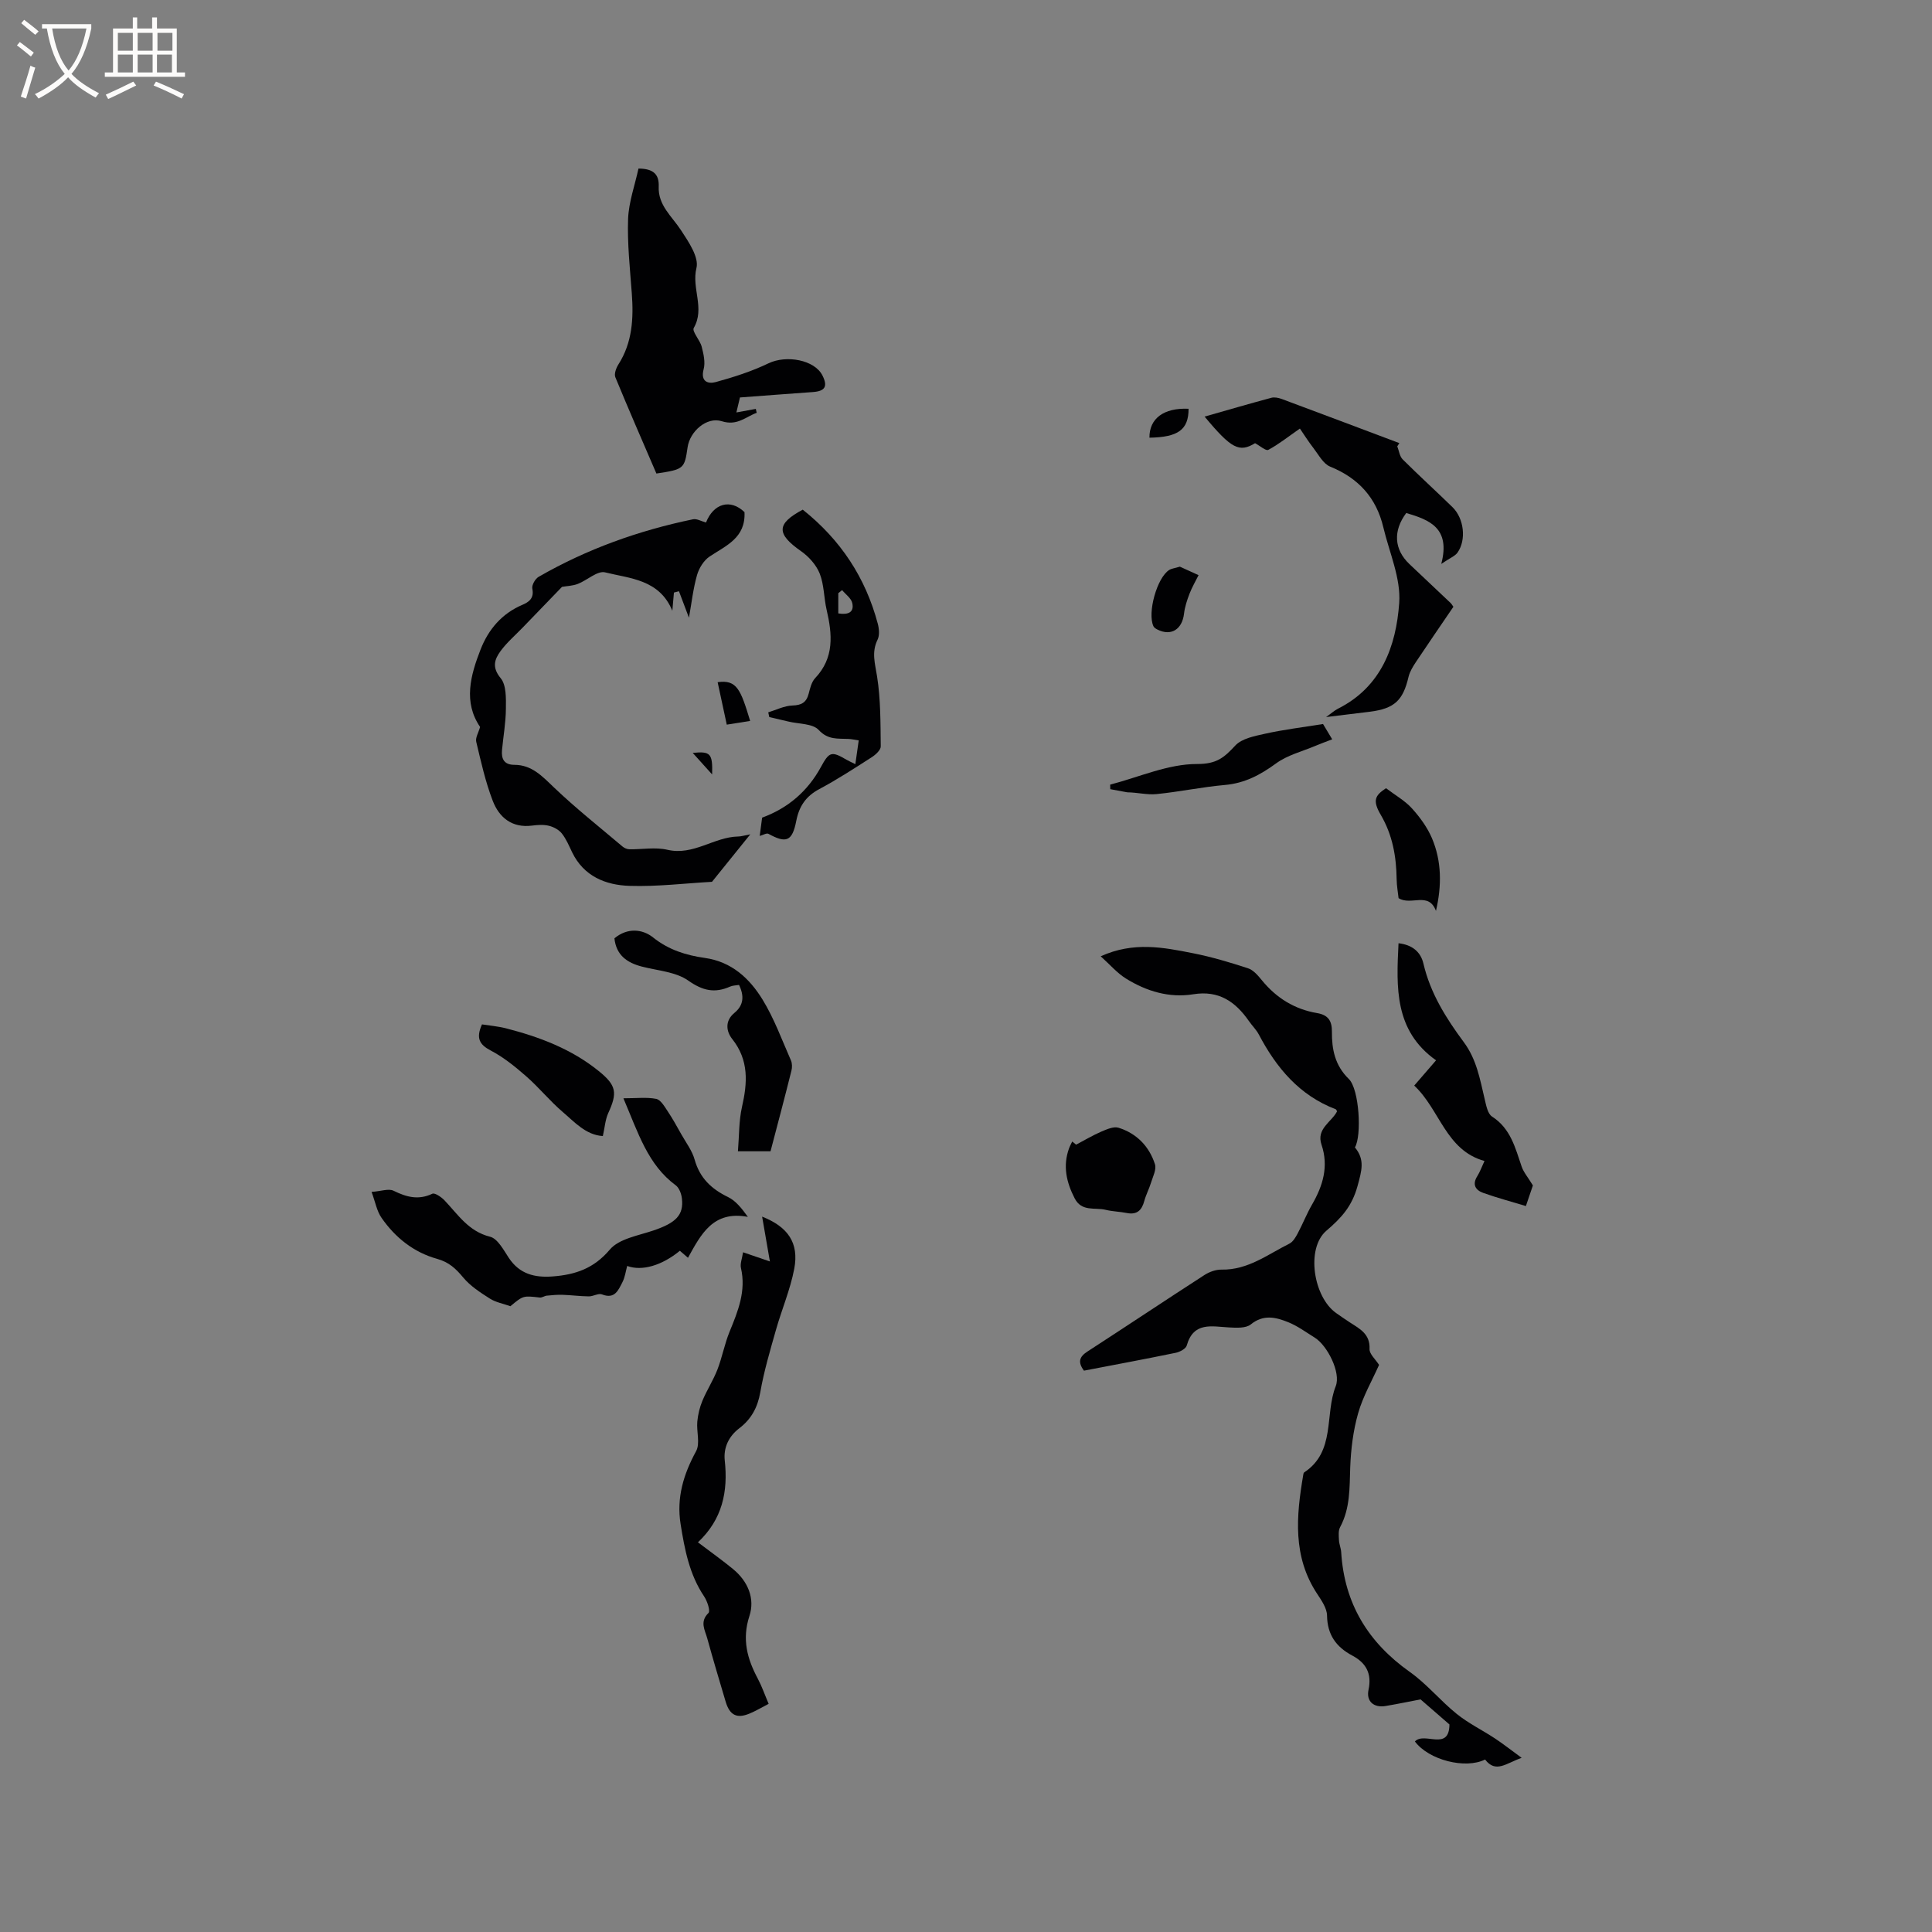 <svg enable-background="new 0 0 400 400" viewBox="0 0 400 400" xmlns="http://www.w3.org/2000/svg"><rect x="0" y="0" width="400" height="400" fill="#808080" stroke="none"/><g fill="#010103"><path d="m276.83 230.08c-.17-.26-.2-.4-.28-.42-7.53-2.87-12.29-8.58-15.92-15.47-.54-1.02-1.41-1.85-2.07-2.81-2.79-4-6.21-6.38-11.49-5.53-4.99.81-9.71-.62-13.95-3.25-1.86-1.16-3.34-2.91-5.23-4.61 6.8-3.08 12.95-1.85 19.03-.65 3.88.76 7.7 1.9 11.46 3.13 1.11.36 2.07 1.49 2.86 2.46 3 3.68 6.78 6.03 11.46 6.82 2.28.39 3.08 1.59 3.06 3.87-.03 3.63.62 6.97 3.5 9.77 2.18 2.12 2.7 11.8 1.26 14.17 2.11 2.54 1.41 4.81.55 7.97-1.16 4.24-3.32 6.59-6.46 9.28-4.28 3.67-2.68 13.73 2.02 17.04.95.67 1.91 1.33 2.89 1.97 2.03 1.31 4.17 2.38 4.03 5.48-.05 1.03 1.23 2.12 1.97 3.29-1.45 3.25-3.33 6.5-4.33 10-1.03 3.61-1.5 7.45-1.64 11.21-.15 4.25.01 8.45-2.09 12.37-.4.74-.29 1.81-.24 2.71.04.84.41 1.66.46 2.49.65 10.6 5.55 18.66 14.2 24.78 3.52 2.49 6.33 5.97 9.71 8.69 2.43 1.96 5.31 3.36 7.93 5.09 1.67 1.1 3.25 2.35 5.52 4.01-3.25 1.14-5.35 3.24-7.57.35-4.07 2.04-11.67.11-14.53-3.74 1.98-2.09 7.1 2.13 7.15-3.52-1.78-1.55-3.64-3.15-5.98-5.19-1.84.35-4.52.91-7.23 1.37-2.44.41-4.06-.95-3.54-3.37.72-3.38-.54-5.57-3.36-7.07-3.34-1.78-5.17-4.3-5.23-8.28-.02-1.52-1.14-3.13-2.05-4.51-5.09-7.71-4.33-16.08-2.89-24.54.03-.21.07-.5.2-.59 6.56-4.32 4.21-11.96 6.54-17.86 1.11-2.8-1.74-8.43-4.35-10.05-1.8-1.11-3.54-2.41-5.48-3.19-2.54-1.02-5.11-1.69-7.75.45-1.02.83-2.99.71-4.51.63-3.57-.19-7.35-1.24-8.76 3.75-.19.67-1.42 1.32-2.27 1.5-6.31 1.3-12.65 2.48-19.01 3.7-1.31-1.76-.97-2.87.72-3.96 8.09-5.24 16.11-10.6 24.21-15.83 1.02-.66 2.36-1.15 3.55-1.13 5.44.11 9.55-3.13 14.04-5.37.75-.37 1.31-1.32 1.73-2.12 1.05-1.96 1.86-4.05 2.97-5.97 2.26-3.9 3.48-7.92 1.97-12.39-1.15-3.34 2.12-4.72 3.22-6.93z"/><path d="m155.34 172.74c-2.99 3.71-5.54 6.86-7.93 9.83-5.57.31-11.32 1.02-17.03.84-4.97-.15-9.51-1.96-11.93-6.96-.64-1.33-1.22-2.75-2.13-3.89-.61-.77-1.69-1.35-2.67-1.59-1.1-.27-2.33-.19-3.48-.04-4.17.54-6.83-1.68-8.16-5.15-1.51-3.92-2.43-8.09-3.41-12.2-.2-.84.46-1.88.8-3.07-3.5-5.12-2.01-10.65.1-16.05 1.62-4.14 4.39-7.42 8.64-9.23 1.41-.6 2.48-1.39 2.07-3.36-.15-.71.59-2.03 1.3-2.44 9.98-5.75 20.71-9.59 31.98-11.92.79-.16 1.73.42 2.68.67 1.57-3.97 5.05-4.96 7.97-2.15.26 5.33-3.79 6.91-7.21 9.18-1.22.81-2.21 2.42-2.62 3.86-.8 2.81-1.12 5.76-1.67 8.82-.75-2-1.41-3.74-2.07-5.48-.35.09-.69.18-1.04.27-.1 1.09-.19 2.19-.33 3.77-2.69-6.5-8.75-6.66-13.93-7.95-1.58-.39-3.71 1.65-5.66 2.4-1.05.4-2.26.43-3.25.6-2.64 2.73-5.41 5.6-8.17 8.46-1.54 1.59-3.25 3.06-4.55 4.83-1.25 1.71-1.84 3.37.02 5.62 1.19 1.44 1.1 4.17 1.08 6.32-.02 2.85-.53 5.69-.8 8.53-.18 1.87.43 3.09 2.57 3.09 3.62.01 5.77 2.38 8.2 4.7 4.51 4.3 9.41 8.18 14.17 12.21.37.31.92.56 1.39.57 2.65.05 5.41-.48 7.92.11 5.39 1.25 9.62-2.65 14.63-2.75.58 0 1.16-.19 2.52-.45z"/><path d="m132.19 34.9c3.11.01 4.29 1.22 4.19 3.71-.17 3.89 2.73 6.17 4.61 9.05 1.56 2.38 3.76 5.6 3.2 7.84-1.04 4.19 1.8 8.33-.55 12.39-.42.73 1.29 2.51 1.64 3.9.39 1.51.78 3.23.4 4.66-.69 2.6.96 3.07 2.48 2.66 3.73-1.02 7.47-2.22 10.95-3.89 3.69-1.77 9.54-.73 11.17 2.52 1.14 2.27.55 3.25-1.99 3.43-4.99.35-9.97.74-15.09 1.12-.26 1.1-.48 1.98-.74 3.1 1.51-.27 2.76-.5 4.02-.73.06.27.13.54.19.81-2.31.83-4.03 2.75-7.23 1.74-3.12-.99-6.61 2.11-7.08 5.39-.64 4.47-.77 4.58-6.46 5.44-2.83-6.58-5.74-13.23-8.5-19.94-.28-.69.16-1.9.63-2.64 2.9-4.54 3.16-9.53 2.78-14.69-.38-5.15-.95-10.33-.77-15.47.14-3.47 1.4-6.94 2.15-10.4z"/><path d="m144.5 319.32c2.8 2.12 5.13 3.77 7.32 5.58 3.04 2.52 4.52 6.07 3.34 9.67-1.57 4.82-.47 8.85 1.73 12.97.84 1.58 1.43 3.3 2.25 5.22-1.32.68-2.58 1.44-3.92 2-2.65 1.12-4.14.37-4.98-2.44-1.3-4.36-2.6-8.73-3.81-13.11-.47-1.72-1.62-3.43.25-5.26.43-.42-.25-2.46-.9-3.43-3.06-4.55-4.03-9.72-4.87-14.98-.87-5.46.6-10.3 3.21-15.09.87-1.61.06-4.07.25-6.13.14-1.46.49-2.96 1.06-4.31.92-2.21 2.25-4.25 3.11-6.47.99-2.56 1.48-5.32 2.52-7.85 1.74-4.24 3.44-8.4 2.35-13.15-.21-.91.24-1.98.43-3.27 1.83.63 3.28 1.12 5.56 1.9-.6-3.46-1.1-6.35-1.61-9.28 5.34 2.11 7.67 5.43 6.65 10.8-.82 4.31-2.59 8.42-3.79 12.66-1.21 4.27-2.48 8.54-3.24 12.9-.55 3.16-1.88 5.58-4.34 7.45-2.23 1.7-3.29 4.05-3.02 6.64.71 6.47-.48 12.22-5.55 16.98z"/><path d="m129.07 227.39c2.8 0 4.85-.26 6.78.12.91.18 1.69 1.51 2.32 2.46 1.06 1.58 1.98 3.25 2.91 4.91.97 1.72 2.23 3.37 2.74 5.22 1.07 3.8 3.46 6.06 6.9 7.73 1.62.78 2.85 2.36 4.12 4.11-7.21-1.35-9.7 3.6-12.4 8.47-.66-.56-1.17-1.01-1.68-1.45-3.73 3.06-7.85 4.27-10.91 3.14-.31 1.13-.45 2.33-.97 3.34-.85 1.64-1.57 3.61-4.25 2.55-.73-.29-1.8.42-2.72.41-1.8-.02-3.59-.26-5.39-.32-1.1-.04-2.2.06-3.3.17-.5.05-.99.44-1.46.39-3.44-.39-3.43-.42-6.09 1.8-1.47-.53-3.02-.8-4.25-1.58-1.98-1.26-4.05-2.6-5.52-4.37-1.53-1.84-2.95-3.18-5.41-3.86-4.82-1.34-8.67-4.4-11.51-8.51-.96-1.38-1.26-3.21-2.05-5.35 1.98-.14 3.53-.74 4.55-.24 2.68 1.32 5.15 1.99 8.03.62.51-.24 1.84.67 2.49 1.34 2.81 2.94 4.97 6.44 9.46 7.56 1.57.39 2.8 2.74 3.89 4.39 2.23 3.35 5.36 4.12 9.11 3.83 4.66-.36 8.48-1.63 11.79-5.55 1.92-2.27 5.92-2.9 9.09-3.98 4.6-1.57 6.25-3.18 5.84-6.62-.11-.96-.56-2.18-1.27-2.71-5.77-4.26-7.73-10.72-10.84-18.02z"/><path d="m289.29 92.41c.36.91.48 2.06 1.12 2.7 3.38 3.37 6.91 6.57 10.33 9.91 2.37 2.32 2.88 6.75 1.03 9.38-.51.73-1.53 1.1-3.37 2.35 1.97-7.51-2.53-9.13-7.25-10.54-2.76 3.69-2.54 7.55.67 10.59 2.84 2.7 5.7 5.38 8.55 8.08.15.14.25.34.54.75-2.55 3.75-5.18 7.56-7.75 11.42-.63.95-1.28 2-1.54 3.09-1.14 4.88-2.91 6.56-7.96 7.21-2.83.36-5.67.69-9.11 1.11 1.13-.8 1.74-1.37 2.46-1.73 8.99-4.52 12.04-12.94 12.68-21.88.37-5.13-2.05-10.46-3.29-15.69-1.45-6.1-5.14-10.17-11-12.55-1.44-.58-2.39-2.45-3.45-3.82-1.08-1.39-2.01-2.88-2.82-4.06-2.6 1.81-4.47 3.31-6.55 4.41-.5.26-1.71-.84-2.73-1.38-3.26 1.97-4.89 1.18-10.45-5.51 4.68-1.33 9.23-2.66 13.81-3.89.65-.18 1.49 0 2.15.24 8.13 3.02 16.24 6.09 24.36 9.14-.14.23-.28.45-.43.67z"/><path d="m166.2 105.52c7.88 6.27 13 14.1 15.53 23.59.28 1.05.41 2.42-.04 3.33-1.29 2.62-.51 4.97-.1 7.62.75 4.75.7 9.64.76 14.47.01.75-1.06 1.73-1.86 2.24-3.57 2.29-7.13 4.61-10.86 6.6-2.78 1.48-4.18 3.55-4.77 6.58-.83 4.26-2.09 4.71-5.77 2.68-.37-.2-1.11.26-1.8.44.18-1.36.33-2.56.5-3.79 5.32-1.94 9.43-5.45 12.17-10.48 1.71-3.14 2.17-3.35 5.31-1.5.44.26.92.46 1.82.91.25-1.77.46-3.27.7-4.92-.88-.13-1.48-.27-2.09-.3-2.2-.12-4.23.26-6.2-1.86-1.26-1.36-4.14-1.22-6.3-1.75-1.31-.32-2.62-.62-3.93-.92-.07-.33-.14-.65-.21-.98 1.66-.5 3.3-1.35 4.98-1.41 1.91-.06 2.92-.63 3.39-2.46.29-1.12.59-2.41 1.33-3.2 4.01-4.23 3.56-9.09 2.38-14.17-.57-2.47-.51-5.15-1.42-7.47-.71-1.79-2.24-3.51-3.85-4.64-5.16-3.6-5.16-5.68.33-8.61zm7.36 21.48c2.04.33 3.33-.21 2.89-2.16-.23-.99-1.37-1.78-2.1-2.66-.26.21-.53.42-.79.63z"/><path d="m317.37 245.43c-.28.82-.81 2.4-1.45 4.27-3.02-.92-5.96-1.7-8.8-2.71-1.59-.56-2.38-1.7-1.27-3.47.56-.88.91-1.9 1.5-3.15-8.03-2.22-9.21-10.62-14.55-15.61 1.52-1.75 2.94-3.4 4.52-5.23-8.65-6.14-8.23-15.07-7.77-24.24 2.84.32 4.59 1.78 5.16 4.23 1.43 6.13 4.7 11.32 8.35 16.24 2.66 3.58 3.35 7.67 4.32 11.77.31 1.29.61 3.05 1.53 3.64 3.86 2.48 4.8 6.47 6.13 10.35.41 1.2 1.31 2.23 2.33 3.91z"/><path d="m159.53 238.36c-.75 0-1.37 0-1.99 0-1.26 0-2.52 0-4.76 0 .27-3.27.19-6.28.83-9.13 1.15-5.05 1.48-9.72-2.03-14.14-1.21-1.53-1.55-3.72.47-5.38 1.93-1.58 2.06-3.51.96-5.79-.64.11-1.3.1-1.84.34-3.18 1.41-5.66.88-8.67-1.24-2.59-1.82-6.32-2.05-9.57-2.89-3.13-.8-5.35-2.38-5.72-5.86 2.69-2.25 5.81-1.93 7.99-.19 3.26 2.6 6.85 3.7 10.73 4.25 5.54.78 9.25 4.23 11.94 8.61 2.41 3.92 4.01 8.35 5.88 12.59.27.61.28 1.47.11 2.13-1.38 5.53-2.84 11.03-4.33 16.7z"/><path d="m124.81 235.21c-3.53-.23-5.84-2.89-8.33-5.01-2.65-2.26-4.87-5.03-7.5-7.33-2.28-2-4.69-3.96-7.36-5.36-2.37-1.24-3.11-2.57-1.83-5.42 1.57.25 3.32.39 5 .82 6.92 1.78 13.54 4.28 19.17 8.84 3.69 2.98 3.9 4.51 1.96 8.73-.62 1.38-.71 3-1.11 4.73z"/><path d="m222.8 236.99c1.73-.91 3.42-1.93 5.21-2.7 1.12-.48 2.56-1.12 3.58-.8 3.74 1.17 6.34 3.85 7.53 7.55.35 1.08-.43 2.56-.81 3.81-.39 1.28-1.04 2.49-1.39 3.78-.52 1.94-1.51 2.93-3.63 2.51-1.45-.29-2.95-.31-4.38-.66-2.21-.54-4.95.46-6.41-2.37-1.72-3.34-2.48-6.71-1.17-10.35.18-.49.44-.95.66-1.42.28.22.55.43.81.65z"/><path d="m273.92 149.9c.25.42.94 1.57 1.9 3.17-1.24.48-2.35.87-3.43 1.33-2.76 1.17-5.84 1.93-8.2 3.66-3.26 2.38-6.49 4.1-10.59 4.46-4.74.42-9.43 1.42-14.17 1.89-1.94.19-3.95-.35-6.05-.37-1.17-.22-2.34-.43-3.51-.65-.01-.31-.02-.63-.02-.94 6-1.56 12-4.29 17.99-4.27 4.1.01 5.62-1.36 7.91-3.82 1.37-1.47 4-1.97 6.17-2.45 3.75-.84 7.57-1.3 12-2.01z"/><path d="m297.3 188.59c-1.53-4.09-5.14-1-7.74-2.64-.11-1.07-.38-2.5-.4-3.93-.07-4.7-.84-9.13-3.29-13.32-1.75-2.98-1.19-4.01 1.09-5.51 1.95 1.48 3.92 2.58 5.36 4.17 1.65 1.82 3.19 3.93 4.15 6.18 2.02 4.76 2.05 9.81.83 15.05z"/><path d="m244.28 117.32c1.11.51 2.49 1.13 3.87 1.76-.64 1.28-1.37 2.53-1.88 3.86s-.97 2.72-1.13 4.12c-.39 3.26-2.68 4.7-5.49 3.29-.32-.16-.7-.39-.84-.69-1.3-2.76.73-10.07 3.26-11.65.49-.31 1.16-.37 2.21-.69z"/><path d="m150.47 150.03c-.68-3.18-1.29-5.99-1.89-8.79 4-.57 4.77 1.56 6.73 8.02-1.55.25-3.06.49-4.84.77z"/><path d="m246.08 84.63c.01 4.34-2.16 5.89-8.1 5.99-.04-3.95 2.93-6.22 8.1-5.99z"/><path d="m147.44 160.34c-1.57-1.75-2.73-3.04-4.02-4.46 3.69-.37 4.14.11 4.02 4.46z"/></g><path d="m6.4 11.7c-1-.8-1.9-1.6-2.9-2.3l.6-.7c.9.7 1.9 1.4 2.9 2.2zm-2.1 8.3c.7-2.1 1.4-4.2 2-6.4.2.1.6.3 1 .4-.7 2.3-1.3 4.4-1.9 6.4zm3-12.8c-1.1-.9-2.1-1.7-2.9-2.4l.6-.7c1 .8 2 1.5 3 2.4zm1.4-1.3v-.9h10.2v.9c-.9 4.2-2.3 7.3-4.1 9.4 1.3 1.4 3.2 2.7 5.7 4-.2.2-.4.5-.7.9-2.5-1.4-4.4-2.7-5.7-4.2-1.4 1.5-3.5 3-6.1 4.4 0 0 0 0-.1-.1-.3-.4-.5-.7-.7-.8 2.7-1.3 4.7-2.8 6.2-4.2-1.8-2.2-3-5.3-3.7-9.4zm9.2 0h-7.1c.6 3.8 1.7 6.7 3.4 8.7 1.7-2 2.9-4.8 3.7-8.7z" fill="#fcfbfa"/><path d="m31.6 3.6h.9v2.3h4.1v9.1h1.7v.9h-16.6v-.9h1.7v-9.1h4.1v-2.3h.9v2.3h3.1v-2.3zm-4 13.3.6.8c-1.9.9-3.8 1.9-5.8 2.8-.2-.3-.3-.6-.5-.9 2-.9 3.9-1.8 5.7-2.7zm-3.2-10.1v3.7h3.1v-3.7zm0 4.5v3.7h3.1v-3.7zm4.1-4.5v3.7h3.1v-3.7zm0 4.5v3.7h3.1v-3.7zm9.1 9.1c-2.1-1.1-4.1-2-5.8-2.7l.5-.8c2.2.9 4.1 1.8 5.8 2.6zm-1.9-13.6h-3.1v3.7h3.1zm-3.2 4.5v3.7h3.1v-3.7z" fill="#fcfbfa"/></svg>